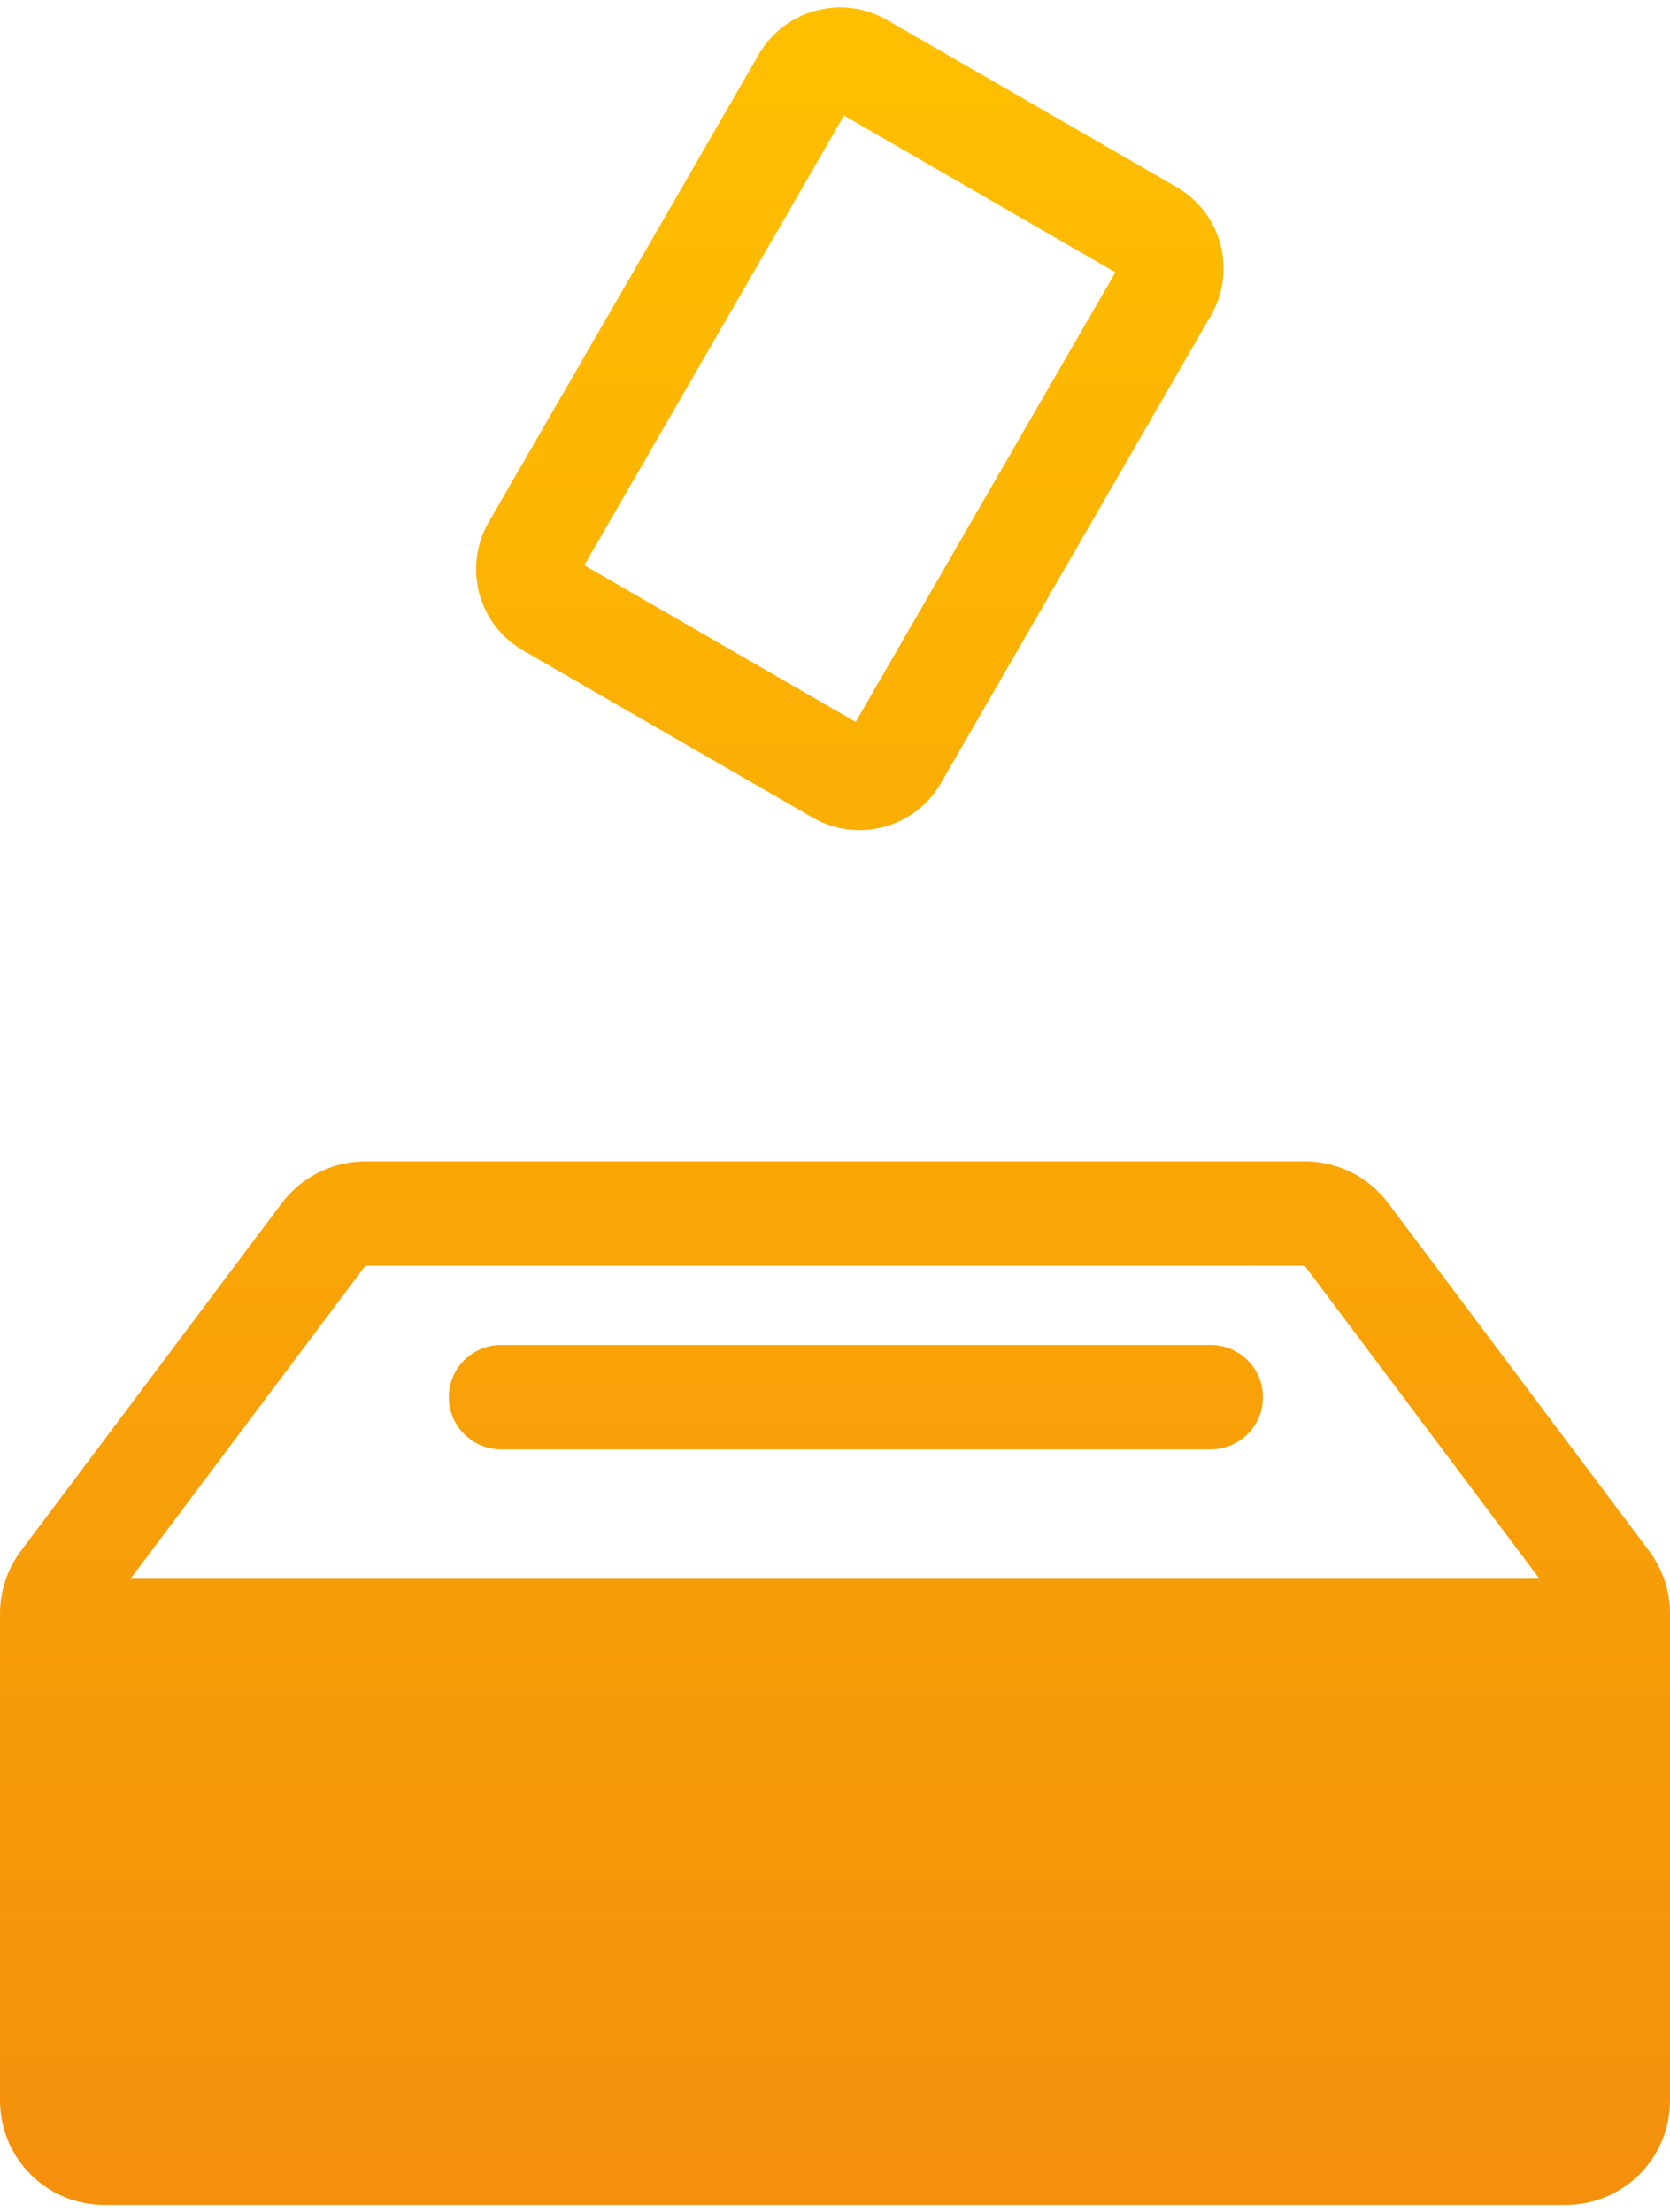 <svg width="40" height="53" viewBox="0 0 40 53" fill="none" xmlns="http://www.w3.org/2000/svg">
<path fill-rule="evenodd" clip-rule="evenodd" d="M20.215 2.769L13.995 13.542L20.495 17.295L26.715 6.522L20.215 2.769ZM18.175 1.302C18.796 0.226 20.172 -0.143 21.248 0.479L28.182 4.482C29.258 5.103 29.627 6.479 29.005 7.555L22.535 18.762C21.914 19.838 20.538 20.206 19.462 19.585L12.528 15.582C11.452 14.961 11.084 13.585 11.705 12.509L18.175 1.302ZM8.75 27.823H31.343C31.715 27.837 32.079 27.934 32.41 28.107C32.739 28.28 33.027 28.525 33.25 28.823L39.5 37.156C39.825 37.588 40 38.115 40 38.656V50.323C40 50.986 39.737 51.622 39.268 52.091C38.799 52.56 38.163 52.823 37.5 52.823H2.5C1.837 52.823 1.201 52.56 0.732 52.091C0.263 51.622 0 50.986 0 50.323L0 38.656C0 38.115 0.175 37.588 0.5 37.156L6.75 28.823C6.983 28.512 7.285 28.261 7.632 28.087C7.979 27.913 8.362 27.823 8.75 27.823ZM30.015 30.125L29.9 30.323C29.907 30.303 29.95 30.23 30.015 30.125ZM29.9 30.323H31.25L36.875 37.823H3.125L8.75 30.323H29.9ZM12 32.221C11.31 32.221 10.75 32.781 10.75 33.471C10.75 34.161 11.31 34.721 12 34.721H29C29.69 34.721 30.25 34.161 30.25 33.471C30.25 32.781 29.69 32.221 29 32.221H12Z" fill="url(#paint0_linear_167_26642)"/>
<defs>
<linearGradient id="paint0_linear_167_26642" x1="20" y1="0.925" x2="20" y2="52.074" gradientUnits="userSpaceOnUse">
<stop stop-color="#FFBF00"/>
<stop offset="1" stop-color="#F4900C"/>
</linearGradient>
</defs>
</svg>
